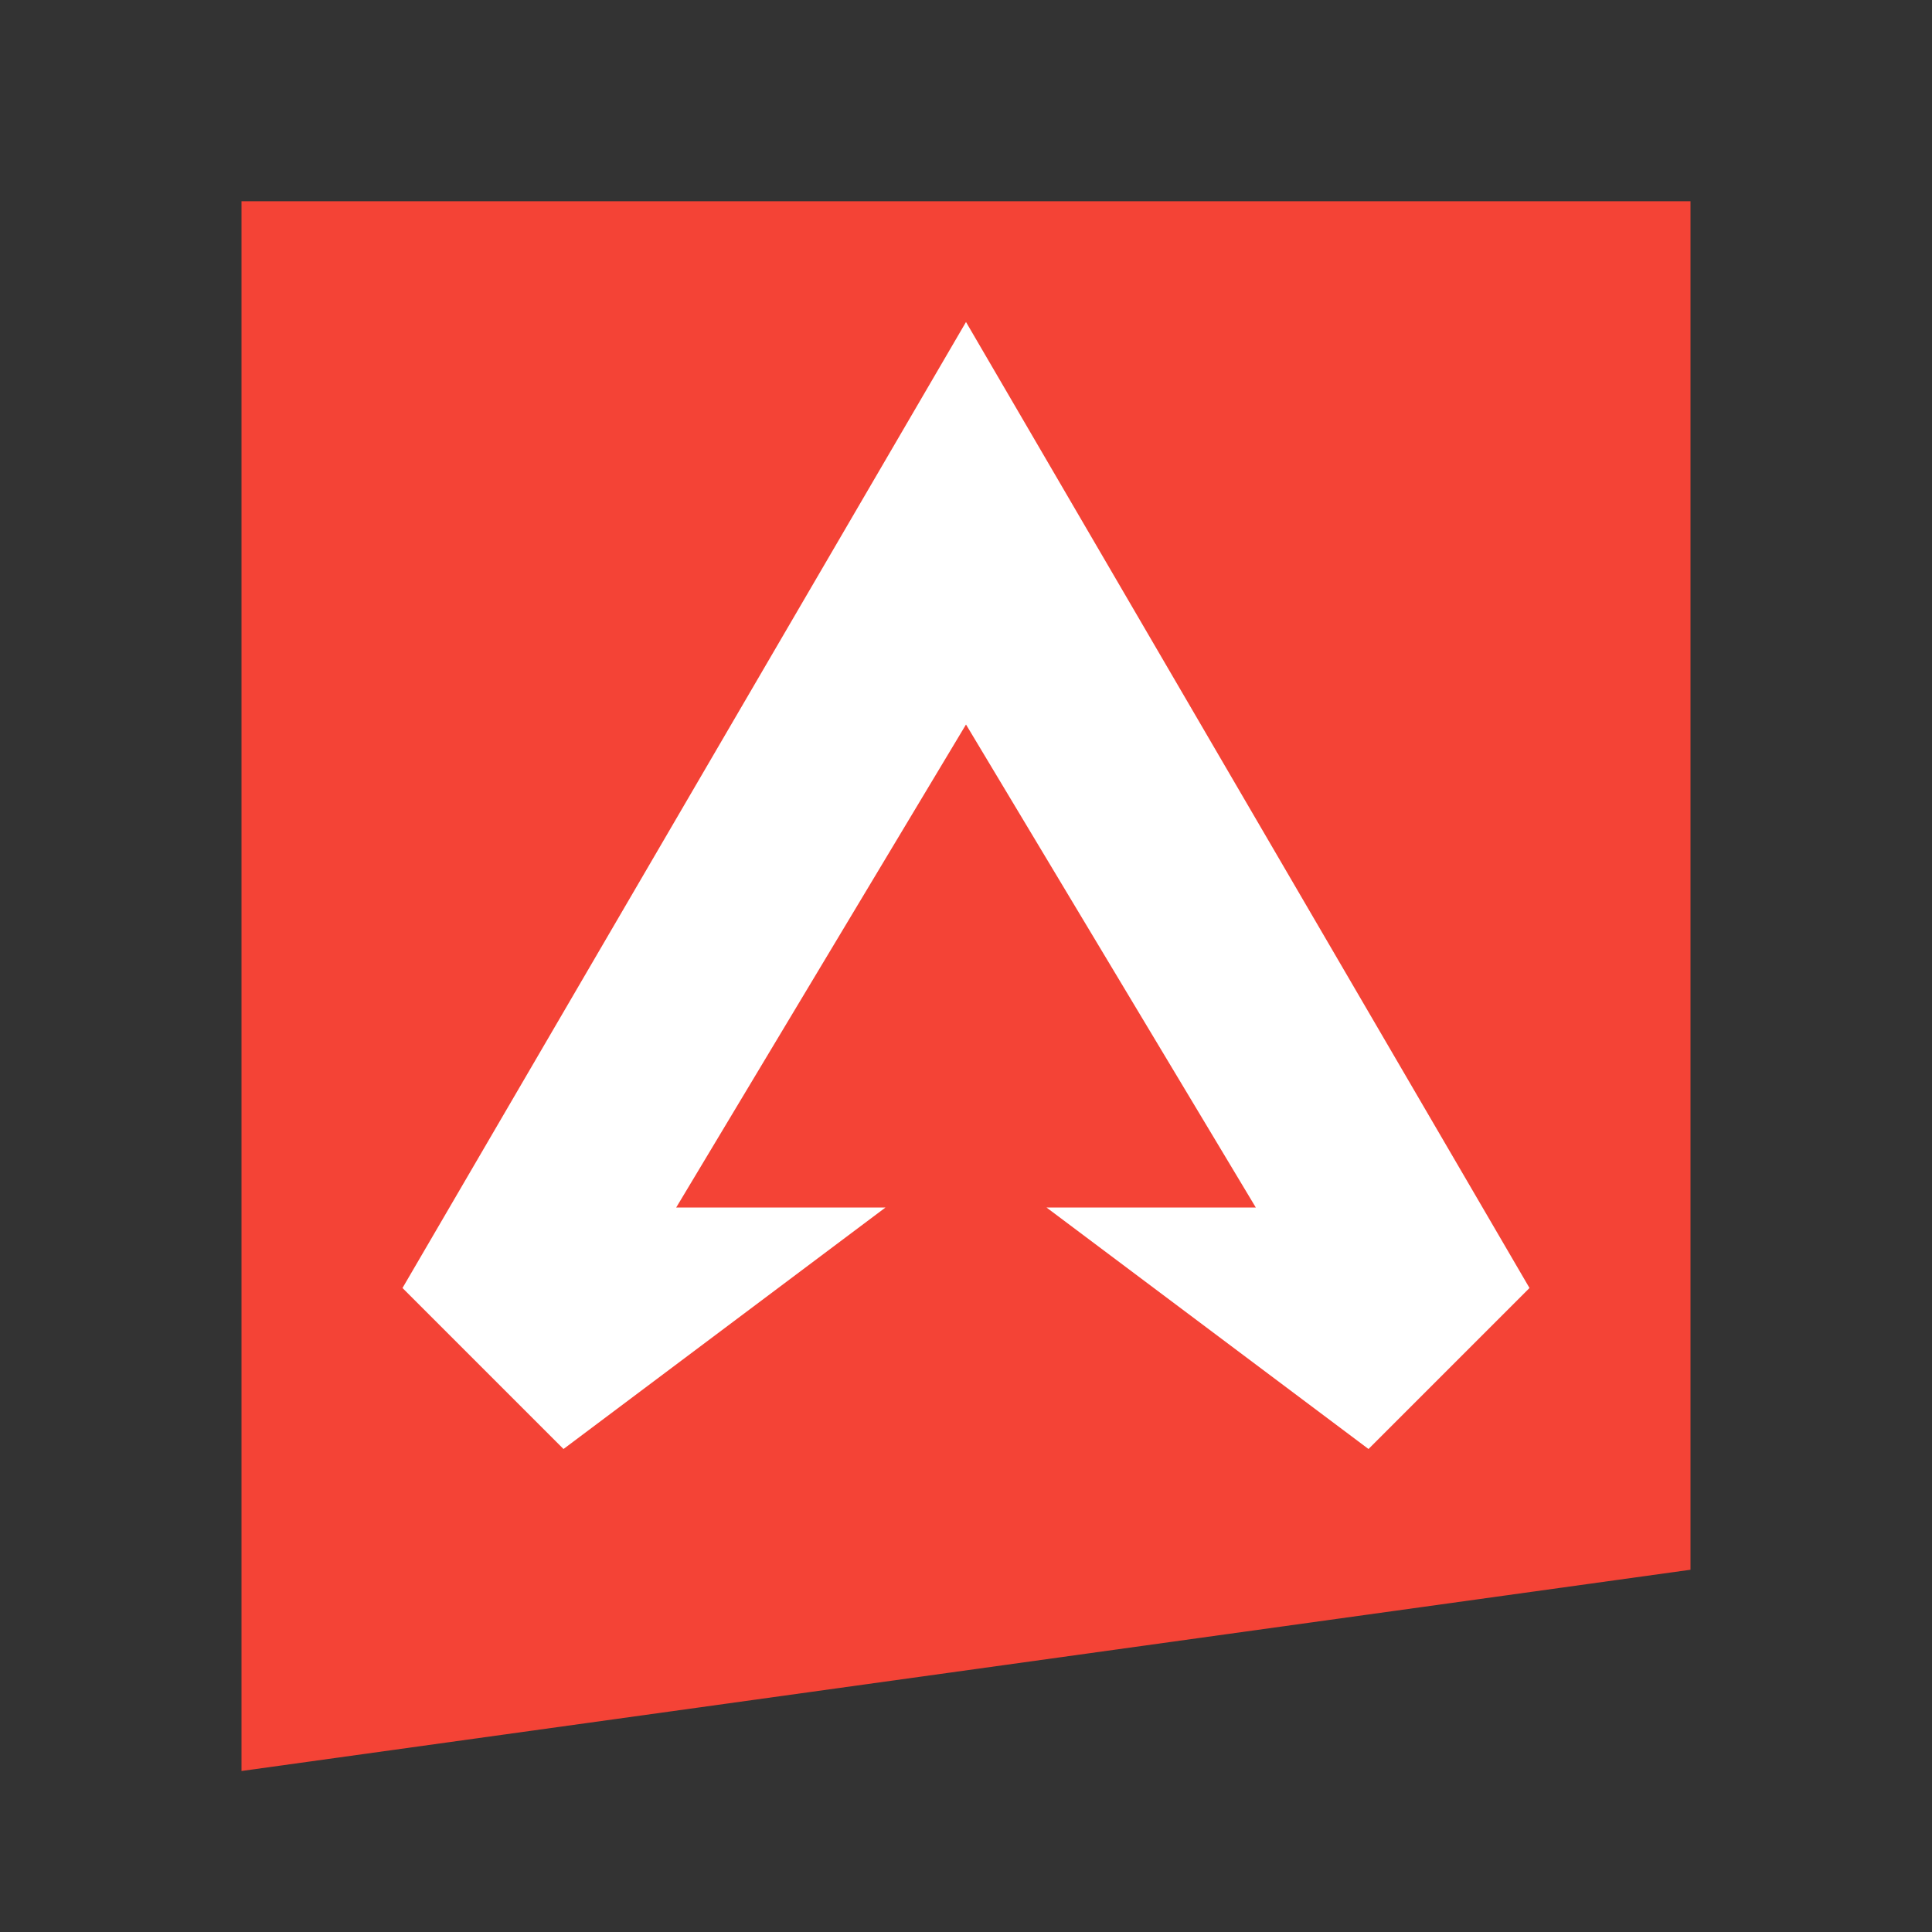 <svg xmlns="http://www.w3.org/2000/svg" viewBox="0 0 48 48" width="500px" height="500px"><rect x="0" y="0" width="48" height="48" fill="#333333" stroke="none"/><polygon fill="#f44336" points="42,39 6,44 6,5 42,5"/><polygon fill="#fff" points="24,8 10,32 14,36 22,30 16.8,30 24,18 31.2,30 26,30 34,36 38,32"/></svg>